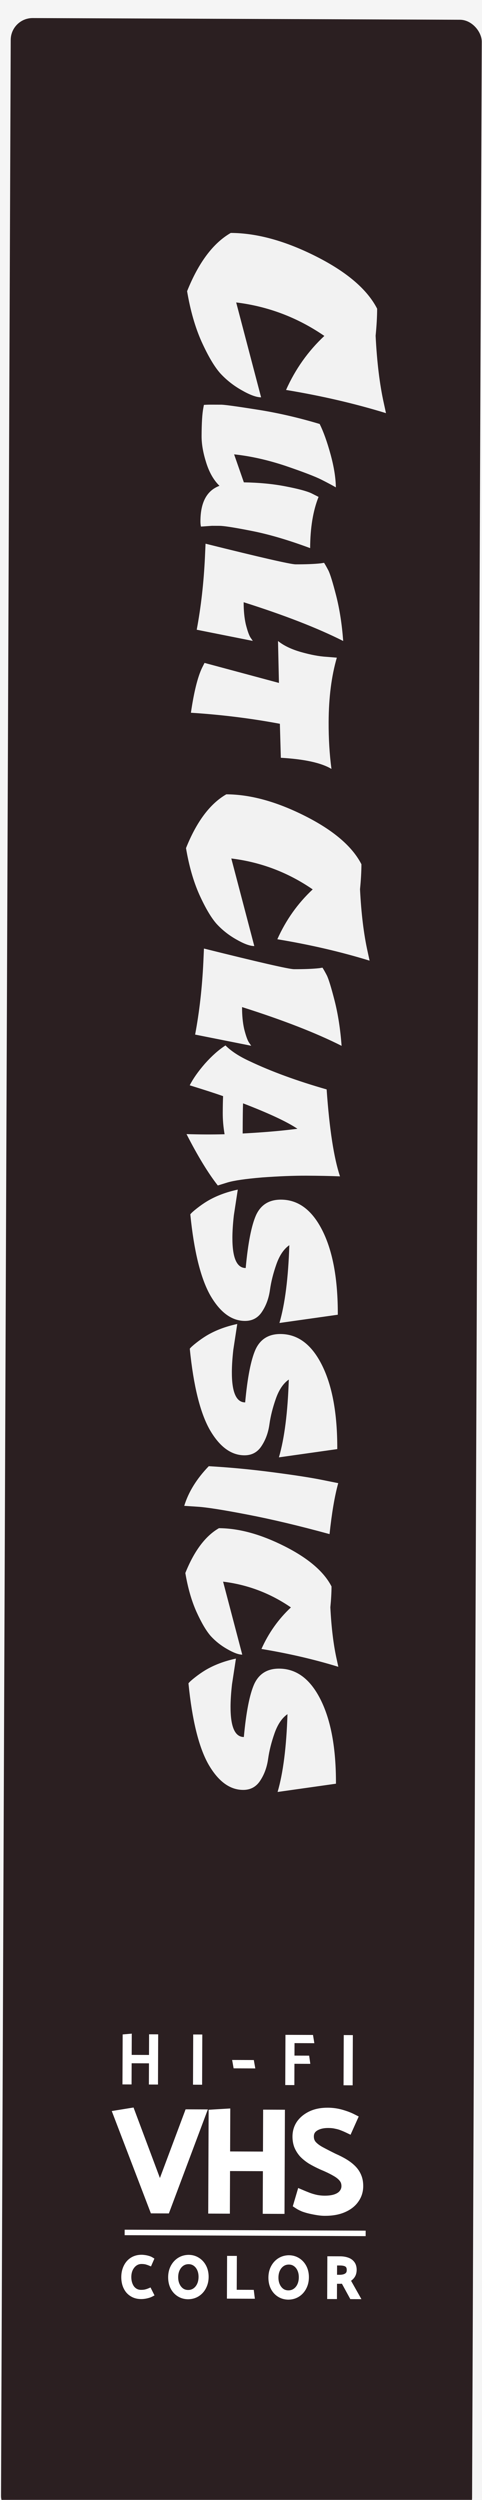 <svg width="88" height="456" viewBox="0 0 88 456" fill="none" xmlns="http://www.w3.org/2000/svg">
<rect width="88" height="456" fill="#F5F5F5"/>
<g filter="url(#filter0_d_0_1)">
<rect x="86.173" y="455.615" width="86" height="456" rx="4" transform="rotate(-179.774 86.173 455.615)" fill="#2B1F21"/>
</g>
<g filter="url(#filter1_d_0_1)">
<path d="M29.159 53.117C31.259 47.882 33.917 44.339 37.131 42.489C41.897 42.508 47.092 43.936 52.714 46.775C58.336 49.614 62.05 52.792 63.856 56.309C63.851 57.782 63.758 59.429 63.577 61.248C63.818 66.059 64.322 70.178 65.088 73.604L65.471 75.361C59.758 73.605 53.675 72.194 47.223 71.129C48.928 67.322 51.259 64.038 54.217 61.276C49.333 57.92 43.968 55.884 38.121 55.168L42.668 72.476C41.801 72.472 40.611 72.034 39.098 71.162C37.628 70.333 36.332 69.309 35.21 68.091C34.131 66.874 32.991 64.941 31.788 62.293C30.628 59.688 29.752 56.63 29.159 53.117ZM31.594 95.053C31.607 91.62 32.766 89.474 35.069 88.617C34.006 87.579 33.195 86.159 32.636 84.357C32.076 82.588 31.799 80.987 31.805 79.553C31.814 77.153 31.921 75.437 32.125 74.405L32.227 73.855C32.661 73.823 33.111 73.809 33.577 73.811C34.077 73.812 34.711 73.815 35.477 73.818C36.244 73.854 38.459 74.163 42.124 74.744C45.788 75.325 49.535 76.19 53.364 77.338C54.058 78.741 54.718 80.577 55.342 82.846C55.966 85.115 56.292 87.133 56.318 88.9C55.686 88.531 54.805 88.061 53.673 87.49C52.542 86.919 50.346 86.077 47.083 84.964C43.821 83.884 40.707 83.189 37.742 82.877L39.522 87.984C42.321 88.028 44.854 88.272 47.119 88.714C49.417 89.156 50.999 89.579 51.864 89.983L53.161 90.638C52.151 93.167 51.639 96.282 51.624 99.982C47.63 98.499 44.068 97.452 40.937 96.84C37.839 96.227 35.89 95.92 35.09 95.917C34.324 95.914 33.857 95.912 33.69 95.911L31.69 96.053C31.624 95.786 31.592 95.453 31.594 95.053ZM32.527 99.174C42.584 101.68 48.063 102.935 48.963 102.939C50.829 102.946 52.363 102.885 53.563 102.757L54.164 102.659C54.363 102.96 54.627 103.428 54.958 104.062C55.289 104.73 55.766 106.282 56.39 108.718C57.014 111.187 57.436 113.922 57.658 116.923C53 114.571 46.943 112.214 39.485 109.851C39.479 111.351 39.608 112.685 39.87 113.853C40.165 115.021 40.445 115.822 40.71 116.256L41.157 116.908L30.916 114.867C31.698 110.704 32.199 106.289 32.418 101.623L32.527 99.174ZM56.496 119.964C55.516 123.327 55.017 127.242 54.999 131.708C54.987 134.742 55.159 137.592 55.516 140.26C53.687 139.153 50.606 138.474 46.273 138.224L46.098 132.023C40.835 131.036 35.421 130.364 29.856 130.009C30.404 126.245 31.081 123.514 31.888 121.817L32.342 120.919L45.927 124.572L45.758 116.922C46.788 117.759 48.185 118.431 49.95 118.938C51.748 119.445 53.297 119.735 54.596 119.807L56.496 119.964ZM28.959 154.7C30.898 149.867 33.35 146.597 36.317 144.889C40.717 144.906 45.512 146.225 50.702 148.845C55.891 151.466 59.32 154.399 60.987 157.646C60.982 159.006 60.896 160.526 60.729 162.205C60.952 166.646 61.417 170.448 62.124 173.61L62.478 175.232C57.204 173.611 51.589 172.309 45.633 171.325C47.207 167.812 49.359 164.78 52.089 162.231C47.581 159.133 42.629 157.253 37.231 156.592L41.428 172.569C40.628 172.566 39.53 172.161 38.133 171.356C36.776 170.591 35.58 169.646 34.544 168.522C33.548 167.398 32.495 165.614 31.385 163.169C30.315 160.765 29.506 157.942 28.959 154.7ZM32.236 173.021C42.293 175.527 47.772 176.782 48.672 176.786C50.538 176.793 52.072 176.732 53.272 176.604L53.873 176.506C54.072 176.807 54.336 177.275 54.667 177.909C54.998 178.577 55.475 180.129 56.099 182.565C56.722 185.034 57.145 187.769 57.367 190.77C52.709 188.418 46.652 186.061 39.194 183.698C39.188 185.198 39.316 186.532 39.578 187.7C39.874 188.868 40.154 189.669 40.419 190.103L40.867 190.755L30.624 188.715C31.407 184.551 31.908 180.136 32.127 175.47L32.236 173.021ZM57.073 214.577C55.273 214.503 53.223 214.462 50.923 214.453C48.623 214.444 45.939 214.55 42.872 214.771C39.837 215.026 37.72 215.334 36.518 215.696L34.766 216.239C33.008 213.999 31.104 210.875 29.053 206.867C30.253 206.905 31.436 206.926 32.603 206.931C33.769 206.935 34.903 206.923 36.003 206.894C35.775 205.56 35.663 204.259 35.668 202.993C35.673 201.759 35.694 200.743 35.73 199.943C34.399 199.471 32.368 198.813 29.638 197.969C30.243 196.771 31.165 195.458 32.404 194.03C33.676 192.601 34.93 191.49 36.167 190.695C37.196 191.732 38.659 192.688 40.555 193.562C44.515 195.444 49.208 197.163 54.635 198.717C55.14 205.92 55.953 211.206 57.073 214.577ZM49.307 205.897C47.412 204.622 44.101 203.076 39.375 201.257C39.339 201.957 39.315 203.79 39.303 206.757C42.771 206.571 45.705 206.332 48.106 206.042L49.307 205.897ZM39.719 240.946C37.285 240.937 35.175 239.378 33.387 236.271C31.633 233.164 30.419 228.243 29.745 221.507C29.913 221.274 30.314 220.909 30.95 220.411C31.585 219.914 32.203 219.483 32.805 219.119C34.408 218.158 36.278 217.449 38.413 216.991L37.694 221.688C37.522 223.221 37.433 224.57 37.429 225.737C37.414 229.437 38.223 231.29 39.857 231.297C40.275 226.765 40.904 223.551 41.745 221.654C42.619 219.757 44.139 218.813 46.306 218.822C49.472 218.834 51.998 220.728 53.884 224.502C55.769 228.276 56.699 233.38 56.673 239.813L46.017 241.321C47.031 237.858 47.633 233.127 47.823 227.128C46.82 227.824 46.032 228.988 45.459 230.619C44.886 232.25 44.497 233.798 44.291 235.264C44.085 236.763 43.613 238.078 42.876 239.209C42.138 240.372 41.085 240.951 39.719 240.946ZM39.622 265.458C37.189 265.448 35.078 263.89 33.29 260.783C31.536 257.676 30.322 252.754 29.649 246.018C29.816 245.786 30.218 245.42 30.853 244.923C31.488 244.425 32.107 243.995 32.708 243.63C34.312 242.67 36.181 241.961 38.316 241.502L37.598 246.2C37.425 247.732 37.337 249.082 37.332 250.248C37.317 253.948 38.127 255.802 39.76 255.808C40.178 251.276 40.807 248.062 41.648 246.165C42.522 244.269 44.043 243.325 46.209 243.333C49.376 243.346 51.902 245.239 53.787 249.013C55.672 252.787 56.602 257.891 56.577 264.324L45.921 265.832C46.934 262.37 47.536 257.639 47.727 251.639C46.724 252.336 45.936 253.499 45.363 255.13C44.79 256.761 44.4 258.31 44.194 259.776C43.989 261.275 43.517 262.59 42.779 263.72C42.041 264.884 40.989 265.463 39.622 265.458ZM56.752 270.537C56.11 272.834 55.581 275.932 55.166 279.831C49.605 278.309 44.609 277.122 40.179 276.272C35.783 275.421 32.751 274.942 31.085 274.836L28.636 274.676C29.412 272.146 30.905 269.735 33.114 267.444C36.913 267.659 40.779 268.024 44.71 268.539C48.675 269.055 51.673 269.517 53.705 269.925L56.752 270.537ZM28.837 286.927C30.453 282.9 32.497 280.175 34.97 278.751C38.636 278.766 42.632 279.865 46.957 282.048C51.282 284.232 54.139 286.677 55.528 289.382C55.523 290.516 55.452 291.782 55.313 293.181C55.498 296.882 55.886 300.05 56.475 302.686L56.77 304.037C52.375 302.687 47.696 301.601 42.733 300.782C44.044 297.854 45.838 295.327 48.113 293.203C44.356 290.622 40.229 289.055 35.731 288.504L39.229 301.818C38.562 301.815 37.647 301.479 36.483 300.807C35.352 300.169 34.355 299.382 33.492 298.445C32.662 297.509 31.785 296.022 30.86 293.985C29.967 291.982 29.293 289.629 28.837 286.927ZM39.382 326.492C36.948 326.483 34.838 324.924 33.05 321.817C31.295 318.71 30.081 313.789 29.408 307.053C29.576 306.82 29.977 306.455 30.612 305.958C31.248 305.46 31.866 305.029 32.468 304.665C34.071 303.705 35.941 302.995 38.076 302.537L37.357 307.234C37.185 308.767 37.096 310.117 37.091 311.283C37.077 314.983 37.886 316.836 39.52 316.843C39.937 312.311 40.567 309.097 41.407 307.2C42.282 305.304 43.802 304.36 45.969 304.368C49.135 304.381 51.661 306.274 53.546 310.048C55.431 313.822 56.361 318.926 56.336 325.359L45.68 326.867C46.694 323.404 47.296 318.673 47.486 312.674C46.483 313.37 45.695 314.534 45.122 316.165C44.549 317.796 44.16 319.344 43.954 320.81C43.748 322.309 43.276 323.624 42.538 324.755C41.8 325.919 40.748 326.498 39.382 326.492Z" fill="#F2F2F2"/>
</g>
<path d="M23.729 385.541L21.778 385.858L28.237 402.734L30.137 402.742L36.504 385.767L34.579 385.759L29.197 400.138L23.729 385.541ZM50.946 402.824L51.013 385.824L49.038 385.816L49.008 393.466L41.008 393.434L41.038 385.659L39.088 385.777L39.021 402.777L40.971 402.784L41.002 395.009L49.002 395.041L48.971 402.816L50.946 402.824ZM54.626 402.013C54.859 402.164 55.158 402.315 55.525 402.467C55.891 402.601 56.298 402.72 56.748 402.821C57.198 402.923 57.639 403.008 58.072 403.077C58.522 403.145 58.922 403.18 59.272 403.181C60.555 403.186 61.639 402.999 62.524 402.619C63.425 402.239 64.111 401.717 64.58 401.052C65.066 400.388 65.311 399.622 65.314 398.755C65.317 398.138 65.219 397.596 65.021 397.129C64.823 396.645 64.533 396.21 64.151 395.826C63.769 395.441 63.304 395.081 62.755 394.745C62.206 394.41 61.566 394.082 60.834 393.762C59.852 393.275 59.021 392.847 58.339 392.478C57.657 392.092 57.142 391.681 56.794 391.247C56.462 390.812 56.297 390.295 56.3 389.695C56.303 388.895 56.639 388.271 57.307 387.824C57.992 387.376 58.868 387.155 59.935 387.159C60.502 387.161 60.993 387.213 61.409 387.315C61.842 387.4 62.225 387.51 62.558 387.644C62.907 387.779 63.224 387.913 63.506 388.048L64.187 386.526C63.655 386.257 63.006 386.013 62.24 385.793C61.474 385.573 60.675 385.462 59.842 385.458C58.725 385.454 57.758 385.642 56.939 386.022C56.138 386.402 55.511 386.908 55.058 387.54C54.623 388.171 54.403 388.895 54.4 389.712C54.398 390.295 54.487 390.829 54.668 391.313C54.867 391.797 55.148 392.248 55.513 392.666C55.895 393.068 56.36 393.445 56.909 393.797C57.474 394.133 58.123 394.468 58.855 394.805C59.837 395.209 60.66 395.603 61.325 395.989C61.99 396.359 62.489 396.761 62.82 397.195C63.169 397.63 63.342 398.156 63.339 398.772C63.337 399.289 63.177 399.763 62.858 400.195C62.557 400.611 62.106 400.934 61.505 401.165C60.904 401.396 60.153 401.51 59.253 401.506C58.737 401.504 58.212 401.452 57.679 401.35C57.146 401.231 56.655 401.088 56.206 400.919C55.773 400.751 55.398 400.599 55.082 400.465L54.626 402.013Z" fill="white"/>
<path d="M23.729 385.541L24.666 385.19L24.378 384.423L23.569 384.554L23.729 385.541ZM21.778 385.858L21.618 384.871L20.405 385.069L20.844 386.216L21.778 385.858ZM28.237 402.734L27.303 403.091L27.548 403.731L28.233 403.734L28.237 402.734ZM30.137 402.742L30.133 403.742L30.829 403.744L31.073 403.093L30.137 402.742ZM36.504 385.767L37.44 386.118L37.945 384.772L36.508 384.767L36.504 385.767ZM34.579 385.759L34.583 384.759L33.886 384.756L33.642 385.408L34.579 385.759ZM29.197 400.138L28.261 400.489L29.197 402.99L30.134 400.488L29.197 400.138ZM23.569 384.554L21.618 384.871L21.939 386.846L23.89 386.528L23.569 384.554ZM20.844 386.216L27.303 403.091L29.171 402.377L22.712 385.501L20.844 386.216ZM28.233 403.734L30.133 403.742L30.141 401.742L28.241 401.734L28.233 403.734ZM31.073 403.093L37.44 386.118L35.567 385.415L29.2 402.39L31.073 403.093ZM36.508 384.767L34.583 384.759L34.575 386.759L36.5 386.767L36.508 384.767ZM33.642 385.408L28.26 399.787L30.134 400.488L35.515 386.109L33.642 385.408ZM30.133 399.787L24.666 385.19L22.793 385.892L28.261 400.489L30.133 399.787ZM50.946 402.824L50.942 403.824L51.942 403.827L51.946 402.828L50.946 402.824ZM51.013 385.824L52.013 385.828L52.017 384.828L51.017 384.824L51.013 385.824ZM49.038 385.816L49.042 384.816L48.042 384.812L48.038 385.812L49.038 385.816ZM49.008 393.466L49.004 394.466L50.004 394.47L50.008 393.47L49.008 393.466ZM41.008 393.434L40.008 393.43L40.004 394.43L41.004 394.434L41.008 393.434ZM41.038 385.659L42.038 385.663L42.043 384.597L40.978 384.661L41.038 385.659ZM39.088 385.777L39.028 384.778L38.092 384.835L38.088 385.773L39.088 385.777ZM39.021 402.777L38.021 402.773L38.017 403.773L39.017 403.777L39.021 402.777ZM40.971 402.784L40.967 403.784L41.967 403.788L41.971 402.788L40.971 402.784ZM41.002 395.009L41.006 394.009L40.006 394.005L40.002 395.005L41.002 395.009ZM49.002 395.041L50.002 395.045L50.005 394.045L49.005 394.041L49.002 395.041ZM48.971 402.816L47.971 402.812L47.967 403.812L48.967 403.816L48.971 402.816ZM51.946 402.828L52.013 385.828L50.013 385.82L49.946 402.82L51.946 402.828ZM51.017 384.824L49.042 384.816L49.034 386.816L51.009 386.824L51.017 384.824ZM48.038 385.812L48.008 393.462L50.008 393.47L50.038 385.82L48.038 385.812ZM49.012 392.466L41.012 392.434L41.004 394.434L49.004 394.466L49.012 392.466ZM42.008 393.438L42.038 385.663L40.038 385.655L40.008 393.43L42.008 393.438ZM40.978 384.661L39.028 384.778L39.148 386.775L41.099 386.658L40.978 384.661ZM38.088 385.773L38.021 402.773L40.021 402.781L40.088 385.781L38.088 385.773ZM39.017 403.777L40.967 403.784L40.975 401.784L39.025 401.777L39.017 403.777ZM41.971 402.788L42.002 395.013L40.002 395.005L39.971 402.78L41.971 402.788ZM40.998 396.009L48.998 396.041L49.005 394.041L41.006 394.009L40.998 396.009ZM48.002 395.037L47.971 402.812L49.971 402.82L50.002 395.045L48.002 395.037ZM48.967 403.816L50.942 403.824L50.95 401.824L48.975 401.816L48.967 403.816ZM54.626 402.013L53.667 401.73L53.456 402.446L54.082 402.852L54.626 402.013ZM55.525 402.467L55.142 403.391L55.16 403.398L55.179 403.405L55.525 402.467ZM56.748 402.821L56.969 401.846L56.969 401.846L56.748 402.821ZM58.072 403.077L57.916 404.064L57.922 404.065L58.072 403.077ZM62.524 402.619L62.136 401.698L62.13 401.7L62.524 402.619ZM64.58 401.052L63.773 400.462L63.768 400.469L63.763 400.476L64.58 401.052ZM65.021 397.129L64.095 397.508L64.1 397.519L65.021 397.129ZM62.755 394.745L63.277 393.892L62.755 394.745ZM60.834 393.762L60.389 394.658L60.411 394.669L60.434 394.679L60.834 393.762ZM58.339 392.478L57.846 393.348L57.854 393.352L57.863 393.357L58.339 392.478ZM56.794 391.247L55.999 391.853L56.006 391.863L56.013 391.872L56.794 391.247ZM57.307 387.824L56.761 386.986L56.751 386.992L57.307 387.824ZM61.409 387.315L61.172 388.286L61.194 388.292L61.217 388.296L61.409 387.315ZM62.558 387.644L62.183 388.571L62.191 388.574L62.198 388.577L62.558 387.644ZM63.506 388.048L63.077 388.951L64.001 389.39L64.419 388.456L63.506 388.048ZM64.187 386.526L65.1 386.934L65.49 386.063L64.638 385.633L64.187 386.526ZM56.939 386.022L56.518 385.115L56.511 385.119L56.939 386.022ZM55.058 387.54L54.245 386.957L54.24 386.964L54.235 386.972L55.058 387.54ZM54.668 391.313L53.732 391.664L53.737 391.678L53.743 391.692L54.668 391.313ZM55.513 392.666L54.76 393.324L54.774 393.34L54.788 393.356L55.513 392.666ZM56.909 393.797L56.368 394.639L56.383 394.648L56.398 394.657L56.909 393.797ZM58.855 394.805L58.437 395.713L58.456 395.722L58.474 395.729L58.855 394.805ZM61.325 395.989L60.823 396.854L60.831 396.859L60.84 396.864L61.325 395.989ZM62.82 397.195L62.025 397.802L62.032 397.811L62.04 397.821L62.82 397.195ZM62.858 400.195L62.053 399.602L62.049 399.608L62.858 400.195ZM61.505 401.165L61.863 402.099L61.863 402.099L61.505 401.165ZM57.679 401.35L57.461 402.326L57.476 402.329L57.491 402.332L57.679 401.35ZM56.206 400.919L55.843 401.851L55.855 401.856L56.206 400.919ZM55.082 400.465L55.474 399.545L54.441 399.105L54.123 400.182L55.082 400.465ZM54.082 402.852C54.383 403.047 54.742 403.225 55.142 403.391L55.907 401.543C55.575 401.405 55.335 401.281 55.17 401.174L54.082 402.852ZM55.179 403.405C55.592 403.557 56.043 403.687 56.527 403.797L56.969 401.846C56.554 401.752 56.189 401.646 55.87 401.528L55.179 403.405ZM56.527 403.797C56.997 403.903 57.46 403.992 57.916 404.064L58.228 402.089C57.818 402.024 57.398 401.943 56.969 401.846L56.527 403.797ZM57.922 404.065C58.406 404.139 58.857 404.18 59.268 404.181L59.276 402.181C58.987 402.18 58.637 402.151 58.223 402.088L57.922 404.065ZM59.268 404.181C60.645 404.187 61.873 403.987 62.918 403.538L62.13 401.7C61.405 402.011 60.465 402.186 59.276 402.181L59.268 404.181ZM62.912 403.541C63.951 403.103 64.8 402.475 65.397 401.629L63.763 400.476C63.422 400.959 62.9 401.376 62.136 401.698L62.912 403.541ZM65.387 401.642C66.005 400.798 66.31 399.825 66.314 398.759L64.314 398.751C64.312 399.419 64.128 399.977 63.773 400.462L65.387 401.642ZM66.314 398.759C66.317 398.035 66.202 397.355 65.941 396.739L64.1 397.519C64.235 397.838 64.316 398.242 64.314 398.751L66.314 398.759ZM65.946 396.75C65.696 396.14 65.332 395.596 64.861 395.121L63.441 396.53C63.733 396.825 63.949 397.15 64.095 397.508L65.946 396.75ZM64.861 395.121C64.413 394.67 63.882 394.262 63.277 393.892L62.233 395.598C62.726 395.899 63.125 396.211 63.441 396.53L64.861 395.121ZM63.277 393.892C62.681 393.528 61.998 393.18 61.234 392.846L60.434 394.679C61.133 394.984 61.732 395.291 62.233 395.598L63.277 393.892ZM61.279 392.867C60.304 392.383 59.483 391.96 58.815 391.598L57.863 393.357C58.558 393.734 59.401 394.168 60.389 394.658L61.279 392.867ZM58.832 391.607C58.219 391.26 57.818 390.925 57.574 390.621L56.013 391.872C56.466 392.437 57.095 392.923 57.846 393.348L58.832 391.607ZM57.589 390.64C57.404 390.398 57.298 390.101 57.3 389.698L55.3 389.691C55.297 390.488 55.52 391.226 55.999 391.853L57.589 390.64ZM57.3 389.698C57.302 389.233 57.469 388.918 57.863 388.655L56.751 386.992C55.808 387.623 55.304 388.556 55.3 389.691L57.3 389.698ZM57.854 388.661C58.332 388.348 59.001 388.155 59.931 388.159L59.939 386.159C58.735 386.154 57.652 386.404 56.761 386.986L57.854 388.661ZM59.931 388.159C60.443 388.161 60.852 388.208 61.172 388.286L61.647 386.343C61.134 386.218 60.56 386.161 59.939 386.159L59.931 388.159ZM61.217 388.296C61.601 388.371 61.921 388.465 62.183 388.571L62.933 386.717C62.53 386.554 62.084 386.428 61.602 386.333L61.217 388.296ZM62.198 388.577C62.529 388.705 62.821 388.829 63.077 388.951L63.936 387.145C63.626 386.998 63.286 386.853 62.918 386.711L62.198 388.577ZM64.419 388.456L65.1 386.934L63.275 386.117L62.594 387.64L64.419 388.456ZM64.638 385.633C64.035 385.328 63.323 385.063 62.516 384.832L61.965 386.754C62.689 386.962 63.276 387.185 63.737 387.418L64.638 385.633ZM62.516 384.832C61.658 384.586 60.767 384.462 59.846 384.458L59.838 386.458C60.583 386.461 61.291 386.561 61.965 386.754L62.516 384.832ZM59.846 384.458C58.616 384.454 57.497 384.66 56.518 385.115L57.361 386.929C58.018 386.624 58.834 386.455 59.838 386.458L59.846 384.458ZM56.511 385.119C55.578 385.561 54.81 386.169 54.245 386.957L55.871 388.122C56.212 387.647 56.698 387.243 57.368 386.926L56.511 385.119ZM54.235 386.972C53.678 387.78 53.404 388.704 53.4 389.708L55.4 389.716C55.402 389.087 55.568 388.562 55.881 388.108L54.235 386.972ZM53.4 389.708C53.397 390.397 53.503 391.053 53.732 391.664L55.605 390.962C55.471 390.605 55.398 390.194 55.4 389.716L53.4 389.708ZM53.743 391.692C53.985 392.284 54.327 392.828 54.76 393.324L56.266 392.009C55.969 391.668 55.748 391.311 55.594 390.934L53.743 391.692ZM54.788 393.356C55.234 393.824 55.764 394.25 56.368 394.639L57.449 392.955C56.956 392.639 56.556 392.312 56.238 391.977L54.788 393.356ZM56.398 394.657C56.999 395.014 57.68 395.366 58.437 395.713L59.272 393.896C58.565 393.571 57.949 393.251 57.419 392.937L56.398 394.657ZM58.474 395.729C59.429 396.122 60.209 396.498 60.823 396.854L61.827 395.124C61.111 394.709 60.244 394.295 59.235 393.88L58.474 395.729ZM60.84 396.864C61.428 397.191 61.803 397.511 62.025 397.802L63.615 396.589C63.174 396.01 62.552 395.527 61.81 395.115L60.84 396.864ZM62.04 397.821C62.23 398.058 62.341 398.354 62.339 398.768L64.339 398.776C64.342 397.957 64.108 397.203 63.601 396.57L62.04 397.821ZM62.339 398.768C62.338 399.064 62.251 399.334 62.053 399.602L63.664 400.789C64.103 400.193 64.336 399.514 64.339 398.776L62.339 398.768ZM62.049 399.608C61.887 399.832 61.612 400.053 61.146 400.232L61.863 402.099C62.599 401.816 63.227 401.39 63.668 400.783L62.049 399.608ZM61.146 400.232C60.697 400.404 60.079 400.51 59.257 400.506L59.249 402.506C60.228 402.51 61.111 402.388 61.863 402.099L61.146 400.232ZM59.257 400.506C58.805 400.505 58.342 400.459 57.867 400.368L57.491 402.332C58.081 402.445 58.668 402.504 59.249 402.506L59.257 400.506ZM57.897 400.374C57.403 400.264 56.957 400.133 56.557 399.983L55.855 401.856C56.353 402.042 56.889 402.199 57.461 402.326L57.897 400.374ZM56.568 399.987C56.142 399.822 55.778 399.674 55.474 399.545L54.691 401.385C55.019 401.525 55.404 401.68 55.843 401.851L56.568 399.987ZM54.123 400.182L53.667 401.73L55.586 402.296L56.042 400.747L54.123 400.182Z" fill="white"/>
<path d="M27.556 412.181C27.403 412.088 27.22 412.013 27.007 411.959C26.801 411.898 26.591 411.854 26.378 411.827C26.171 411.799 25.998 411.785 25.858 411.785C25.364 411.783 24.917 411.871 24.517 412.049C24.123 412.228 23.785 412.48 23.504 412.805C23.229 413.131 23.018 413.51 22.869 413.943C22.721 414.376 22.646 414.845 22.644 415.352C22.642 415.825 22.703 416.272 22.828 416.693C22.96 417.113 23.155 417.487 23.414 417.815C23.679 418.136 24.008 418.391 24.401 418.579C24.794 418.767 25.25 418.862 25.77 418.864C25.963 418.865 26.17 418.849 26.39 418.817C26.61 418.784 26.82 418.739 27.021 418.679C27.227 418.62 27.401 418.554 27.541 418.481L27.244 417.89C27.057 417.97 26.846 418.039 26.613 418.098C26.379 418.157 26.089 418.186 25.742 418.184C25.383 418.183 25.059 418.108 24.773 417.961C24.494 417.813 24.255 417.608 24.056 417.348C23.863 417.08 23.718 416.776 23.619 416.436C23.521 416.096 23.472 415.732 23.474 415.345C23.476 414.779 23.581 414.279 23.79 413.847C24.005 413.414 24.289 413.075 24.644 412.83C25.005 412.585 25.408 412.463 25.855 412.465C26.082 412.466 26.275 412.48 26.435 412.507C26.595 412.528 26.741 412.562 26.875 412.609C27.014 412.649 27.157 412.7 27.304 412.76L27.556 412.181ZM34.356 418.898C33.743 418.896 33.197 418.744 32.718 418.442C32.239 418.14 31.864 417.725 31.593 417.197C31.329 416.663 31.198 416.056 31.2 415.376C31.203 414.696 31.342 414.09 31.617 413.557C31.9 413.019 32.281 412.593 32.763 412.282C33.25 411.971 33.804 411.809 34.424 411.799C35.038 411.801 35.584 411.956 36.063 412.265C36.541 412.567 36.916 412.982 37.188 413.509C37.459 414.037 37.593 414.641 37.591 415.321C37.588 416.001 37.446 416.61 37.163 417.149C36.888 417.688 36.506 418.113 36.018 418.425C35.537 418.73 34.983 418.887 34.356 418.898ZM34.339 418.208C34.806 418.21 35.22 418.088 35.581 417.843C35.942 417.598 36.226 417.259 36.435 416.826C36.643 416.387 36.748 415.888 36.751 415.328C36.753 414.781 36.655 414.294 36.456 413.867C36.258 413.439 35.983 413.105 35.63 412.863C35.285 412.622 34.888 412.5 34.442 412.499C33.975 412.497 33.561 412.618 33.2 412.864C32.839 413.109 32.555 413.448 32.346 413.88C32.138 414.313 32.032 414.809 32.03 415.369C32.028 415.916 32.126 416.403 32.325 416.83C32.523 417.258 32.795 417.595 33.141 417.843C33.486 418.085 33.886 418.206 34.339 418.208ZM45.885 418.184L42.715 418.171L42.74 411.991L41.96 411.988L41.933 418.788L45.963 418.804L45.885 418.184ZM52.661 418.97C52.048 418.968 51.502 418.816 51.023 418.514C50.544 418.212 50.169 417.797 49.898 417.27C49.633 416.735 49.502 416.128 49.505 415.448C49.508 414.768 49.647 414.162 49.922 413.63C50.204 413.091 50.586 412.666 51.067 412.354C51.555 412.043 52.109 411.882 52.729 411.871C53.342 411.873 53.888 412.029 54.367 412.337C54.846 412.639 55.221 413.054 55.492 413.582C55.764 414.109 55.898 414.713 55.895 415.393C55.892 416.073 55.75 416.683 55.468 417.221C55.192 417.76 54.811 418.186 54.323 418.497C53.842 418.802 53.288 418.96 52.661 418.97ZM52.644 418.28C53.11 418.282 53.524 418.161 53.885 417.915C54.246 417.67 54.531 417.331 54.739 416.899C54.948 416.459 55.053 415.96 55.055 415.4C55.057 414.853 54.959 414.366 54.761 413.939C54.562 413.511 54.287 413.177 53.935 412.935C53.589 412.694 53.193 412.572 52.746 412.571C52.279 412.569 51.866 412.691 51.505 412.936C51.144 413.181 50.859 413.52 50.651 413.952C50.442 414.385 50.337 414.881 50.335 415.441C50.333 415.988 50.431 416.475 50.629 416.902C50.827 417.33 51.099 417.668 51.445 417.916C51.791 418.157 52.19 418.279 52.644 418.28ZM62.112 412.738C62.445 412.739 62.738 412.78 62.991 412.861C63.244 412.935 63.444 413.07 63.59 413.263C63.736 413.457 63.808 413.731 63.806 414.084C63.805 414.424 63.721 414.694 63.553 414.893C63.386 415.086 63.169 415.225 62.902 415.311C62.635 415.396 62.341 415.439 62.021 415.437L61.031 415.433L61.042 412.733L62.112 412.738ZM60.264 412.06L60.238 418.86L61.018 418.863L61.029 416.073L61.989 416.077C62.102 416.078 62.225 416.075 62.359 416.069C62.499 416.063 62.615 416.053 62.709 416.04L64.257 418.876L65.127 418.88L63.41 415.833C63.757 415.687 64.041 415.472 64.262 415.186C64.49 414.894 64.608 414.517 64.617 414.058C64.618 413.578 64.51 413.194 64.291 412.906C64.072 412.612 63.773 412.401 63.394 412.273C63.014 412.138 62.588 412.07 62.114 412.068L60.264 412.06Z" fill="white"/>
<path d="M27.556 412.181L28.015 412.381L28.188 411.983L27.818 411.755L27.556 412.181ZM27.007 411.959L26.866 412.439L26.875 412.442L26.884 412.444L27.007 411.959ZM26.378 411.827L26.312 412.322L26.314 412.323L26.378 411.827ZM24.517 412.049L24.313 411.593L24.31 411.594L24.517 412.049ZM23.504 412.805L23.125 412.479L23.122 412.483L23.504 412.805ZM22.869 413.943L23.342 414.105L23.342 414.105L22.869 413.943ZM22.828 416.693L22.349 416.835L22.351 416.842L22.828 416.693ZM23.414 417.815L23.021 418.125L23.029 418.134L23.414 417.815ZM24.401 418.579L24.185 419.03L24.401 418.579ZM26.39 418.817L26.463 419.312L26.463 419.312L26.39 418.817ZM27.021 418.679L26.883 418.199L26.879 418.2L27.021 418.679ZM27.541 418.481L27.772 418.925L28.21 418.698L27.988 418.257L27.541 418.481ZM27.244 417.89L27.69 417.665L27.48 417.247L27.049 417.43L27.244 417.89ZM26.613 418.098L26.735 418.583L26.735 418.583L26.613 418.098ZM24.773 417.961L24.54 418.403L24.544 418.405L24.773 417.961ZM24.056 417.348L23.65 417.64L23.654 417.645L23.658 417.651L24.056 417.348ZM23.619 416.436L24.1 416.297L24.1 416.297L23.619 416.436ZM23.79 413.847L23.342 413.624L23.339 413.63L23.79 413.847ZM24.644 412.83L24.363 412.416L24.359 412.419L24.644 412.83ZM26.435 412.507L26.351 413L26.361 413.002L26.371 413.003L26.435 412.507ZM26.875 412.609L26.707 413.08L26.721 413.085L26.735 413.089L26.875 412.609ZM27.304 412.76L27.113 413.222L27.566 413.41L27.762 412.96L27.304 412.76ZM27.818 411.755C27.614 411.63 27.382 411.539 27.13 411.475L26.884 412.444C27.059 412.488 27.193 412.545 27.295 412.608L27.818 411.755ZM27.148 411.48C26.917 411.411 26.681 411.362 26.442 411.331L26.314 412.323C26.501 412.347 26.685 412.386 26.866 412.439L27.148 411.48ZM26.444 411.331C26.225 411.302 26.029 411.285 25.86 411.285L25.856 412.285C25.967 412.285 26.117 412.297 26.312 412.322L26.444 411.331ZM25.86 411.285C25.305 411.283 24.786 411.382 24.313 411.593L24.72 412.506C25.049 412.36 25.424 412.283 25.856 412.285L25.86 411.285ZM24.31 411.594C23.851 411.802 23.454 412.098 23.125 412.479L23.882 413.132C24.116 412.862 24.395 412.654 24.723 412.505L24.31 411.594ZM23.122 412.483C22.804 412.859 22.563 413.294 22.396 413.781L23.342 414.105C23.472 413.727 23.654 413.403 23.886 413.128L23.122 412.483ZM22.396 413.781C22.228 414.27 22.146 414.795 22.144 415.35L23.144 415.354C23.145 414.896 23.213 414.481 23.342 414.105L22.396 413.781ZM22.144 415.35C22.142 415.869 22.209 416.364 22.349 416.835L23.308 416.55C23.198 416.18 23.142 415.782 23.144 415.354L22.144 415.35ZM22.351 416.842C22.5 417.318 22.723 417.747 23.021 418.125L23.806 417.505C23.588 417.228 23.42 416.909 23.306 416.543L22.351 416.842ZM23.029 418.134C23.342 418.513 23.73 418.812 24.185 419.03L24.617 418.128C24.287 417.97 24.017 417.759 23.799 417.497L23.029 418.134ZM24.185 419.03C24.656 419.256 25.188 419.362 25.768 419.364L25.772 418.364C25.312 418.363 24.931 418.279 24.617 418.128L24.185 419.03ZM25.768 419.364C25.99 419.365 26.222 419.347 26.463 419.312L26.317 418.322C26.118 418.352 25.937 418.365 25.772 418.364L25.768 419.364ZM26.463 419.312C26.705 419.276 26.938 419.225 27.162 419.159L26.879 418.2C26.703 418.252 26.515 418.293 26.317 418.322L26.463 419.312ZM27.158 419.16C27.386 419.095 27.593 419.018 27.772 418.925L27.311 418.038C27.209 418.091 27.069 418.146 26.883 418.199L27.158 419.16ZM27.988 418.257L27.69 417.665L26.797 418.115L27.095 418.706L27.988 418.257ZM27.049 417.43C26.889 417.498 26.703 417.559 26.49 417.613L26.735 418.583C26.989 418.518 27.224 418.441 27.439 418.351L27.049 417.43ZM26.49 417.613C26.311 417.658 26.066 417.686 25.744 417.684L25.741 418.684C26.113 418.686 26.448 418.655 26.735 418.583L26.49 417.613ZM25.744 417.684C25.454 417.683 25.211 417.624 25.003 417.516L24.544 418.405C24.908 418.593 25.311 418.683 25.741 418.684L25.744 417.684ZM25.007 417.519C24.794 417.406 24.61 417.25 24.453 417.044L23.658 417.651C23.899 417.967 24.194 418.22 24.54 418.403L25.007 417.519ZM24.462 417.056C24.305 416.838 24.184 416.587 24.1 416.297L23.139 416.575C23.253 416.966 23.422 417.322 23.65 417.64L24.462 417.056ZM24.1 416.297C24.015 416.006 23.972 415.691 23.974 415.347L22.974 415.343C22.972 415.774 23.026 416.185 23.139 416.575L24.1 416.297ZM23.974 415.347C23.976 414.842 24.069 414.418 24.24 414.064L23.339 413.63C23.093 414.14 22.976 414.716 22.974 415.343L23.974 415.347ZM24.237 414.069C24.419 413.703 24.651 413.433 24.928 413.241L24.359 412.419C23.927 412.718 23.59 413.125 23.342 413.624L24.237 414.069ZM24.925 413.244C25.2 413.056 25.505 412.963 25.853 412.965L25.857 411.965C25.312 411.963 24.809 412.113 24.363 412.416L24.925 413.244ZM25.853 412.965C26.062 412.966 26.226 412.979 26.351 413L26.519 412.014C26.324 411.981 26.101 411.966 25.857 411.965L25.853 412.965ZM26.371 413.003C26.501 413.02 26.612 413.046 26.707 413.08L27.042 412.137C26.871 412.077 26.689 412.036 26.499 412.011L26.371 413.003ZM26.735 413.089C26.856 413.124 26.982 413.168 27.113 413.222L27.495 412.298C27.333 412.231 27.173 412.175 27.014 412.129L26.735 413.089ZM27.762 412.96L28.015 412.381L27.098 411.982L26.846 412.561L27.762 412.96ZM34.356 418.898L34.355 419.398L34.365 419.398L34.356 418.898ZM32.718 418.442L32.985 418.019L32.985 418.019L32.718 418.442ZM31.593 417.197L31.145 417.419L31.148 417.426L31.593 417.197ZM31.617 413.557L31.174 413.326L31.173 413.328L31.617 413.557ZM32.763 412.282L32.493 411.86L32.491 411.862L32.763 412.282ZM34.424 411.799L34.426 411.298L34.416 411.299L34.424 411.799ZM36.063 412.265L35.792 412.685L35.796 412.688L36.063 412.265ZM37.163 417.149L36.72 416.917L36.718 416.922L37.163 417.149ZM36.018 418.425L36.286 418.847L36.287 418.846L36.018 418.425ZM35.581 417.843L35.3 417.43L35.3 417.43L35.581 417.843ZM36.435 416.826L36.885 417.043L36.886 417.041L36.435 416.826ZM36.456 413.867L36.003 414.077L36.003 414.077L36.456 413.867ZM35.63 412.863L35.344 413.273L35.348 413.276L35.63 412.863ZM33.2 412.864L33.481 413.277L33.481 413.277L33.2 412.864ZM32.346 413.88L32.797 414.097L32.797 414.097L32.346 413.88ZM32.325 416.83L31.871 417.041L31.871 417.041L32.325 416.83ZM33.141 417.843L32.849 418.25L32.854 418.253L33.141 417.843ZM34.358 418.398C33.831 418.396 33.378 418.267 32.985 418.019L32.452 418.865C33.016 419.221 33.656 419.396 34.355 419.398L34.358 418.398ZM32.985 418.019C32.586 417.767 32.27 417.421 32.038 416.969L31.148 417.426C31.459 418.029 31.893 418.513 32.452 418.865L32.985 418.019ZM32.041 416.976C31.816 416.52 31.698 415.991 31.7 415.378L30.7 415.374C30.697 416.121 30.841 416.806 31.145 417.419L32.041 416.976ZM31.7 415.378C31.703 414.766 31.827 414.24 32.062 413.787L31.173 413.328C30.857 413.939 30.703 414.625 30.7 415.374L31.7 415.378ZM32.06 413.789C32.305 413.322 32.63 412.963 33.034 412.702L32.491 411.862C31.933 412.223 31.494 412.715 31.174 413.326L32.06 413.789ZM33.032 412.703C33.436 412.445 33.899 412.308 34.433 412.298L34.416 411.299C33.71 411.311 33.065 411.496 32.493 411.861L33.032 412.703ZM34.422 412.299C34.948 412.301 35.399 412.432 35.792 412.685L36.333 411.845C35.768 411.48 35.127 411.301 34.426 411.299L34.422 412.299ZM35.796 412.688C36.195 412.94 36.511 413.286 36.743 413.738L37.632 413.281C37.322 412.678 36.888 412.194 36.329 411.842L35.796 412.688ZM36.743 413.738C36.973 414.185 37.093 414.707 37.091 415.319L38.091 415.323C38.093 414.575 37.945 413.89 37.632 413.281L36.743 413.738ZM37.091 415.319C37.088 415.929 36.961 416.458 36.72 416.917L37.606 417.381C37.93 416.763 38.088 416.074 38.091 415.323L37.091 415.319ZM36.718 416.922C36.481 417.385 36.159 417.742 35.749 418.003L36.287 418.846C36.854 418.485 37.295 417.991 37.609 417.377L36.718 416.922ZM35.751 418.002C35.355 418.253 34.892 418.389 34.348 418.398L34.365 419.398C35.074 419.386 35.719 419.206 36.286 418.847L35.751 418.002ZM34.337 418.708C34.897 418.71 35.411 418.563 35.862 418.257L35.3 417.43C35.028 417.614 34.714 417.71 34.341 417.708L34.337 418.708ZM35.862 418.257C36.303 417.957 36.642 417.547 36.885 417.043L35.984 416.609C35.81 416.971 35.581 417.239 35.3 417.43L35.862 418.257ZM36.886 417.041C37.131 416.526 37.248 415.952 37.251 415.33L36.251 415.326C36.249 415.823 36.155 416.249 35.983 416.612L36.886 417.041ZM37.251 415.33C37.253 414.721 37.144 414.16 36.91 413.656L36.003 414.077C36.166 414.428 36.252 414.841 36.251 415.326L37.251 415.33ZM36.91 413.656C36.678 413.156 36.347 412.748 35.913 412.451L35.348 413.276C35.618 413.461 35.838 413.722 36.003 414.077L36.91 413.656ZM35.916 412.453C35.482 412.15 34.986 412.001 34.444 411.999L34.44 412.999C34.791 413 35.087 413.094 35.344 413.273L35.916 412.453ZM34.444 411.999C33.883 411.996 33.37 412.144 32.919 412.45L33.481 413.277C33.753 413.093 34.066 412.997 34.44 412.999L34.444 411.999ZM32.919 412.45C32.478 412.75 32.138 413.16 31.896 413.663L32.797 414.097C32.971 413.736 33.2 413.468 33.481 413.277L32.919 412.45ZM31.896 413.663C31.65 414.173 31.533 414.745 31.53 415.367L32.53 415.371C32.532 414.873 32.626 414.452 32.797 414.097L31.896 413.663ZM31.53 415.367C31.528 415.975 31.637 416.537 31.871 417.041L32.778 416.62C32.615 416.269 32.528 415.856 32.53 415.371L31.53 415.367ZM31.871 417.041C32.102 417.538 32.426 417.946 32.849 418.25L33.432 417.437C33.164 417.245 32.944 416.978 32.778 416.62L31.871 417.041ZM32.854 418.253C33.29 418.557 33.79 418.706 34.337 418.708L34.341 417.708C33.981 417.707 33.683 417.612 33.427 417.434L32.854 418.253ZM45.885 418.184L46.382 418.122L46.327 417.685L45.887 417.684L45.885 418.184ZM42.715 418.171L42.215 418.169L42.214 418.669L42.714 418.671L42.715 418.171ZM42.74 411.991L43.24 411.993L43.242 411.493L42.742 411.491L42.74 411.991ZM41.96 411.988L41.962 411.488L41.462 411.486L41.46 411.986L41.96 411.988ZM41.933 418.788L41.433 418.786L41.431 419.286L41.931 419.288L41.933 418.788ZM45.963 418.804L45.961 419.304L46.53 419.306L46.459 418.742L45.963 418.804ZM45.887 417.684L42.717 417.671L42.714 418.671L45.883 418.684L45.887 417.684ZM43.215 418.173L43.24 411.993L42.24 411.989L42.215 418.169L43.215 418.173ZM42.742 411.491L41.962 411.488L41.958 412.488L42.738 412.491L42.742 411.491ZM41.46 411.986L41.433 418.786L42.433 418.79L42.46 411.99L41.46 411.986ZM41.931 419.288L45.961 419.304L45.965 418.304L41.935 418.288L41.931 419.288ZM46.459 418.742L46.382 418.122L45.389 418.246L45.467 418.866L46.459 418.742ZM52.661 418.97L52.659 419.471L52.67 419.47L52.661 418.97ZM51.023 418.514L51.289 418.091L51.289 418.091L51.023 418.514ZM49.898 417.27L49.45 417.491L49.453 417.498L49.898 417.27ZM49.922 413.63L49.479 413.398L49.478 413.4L49.922 413.63ZM51.067 412.354L50.798 411.933L50.795 411.934L51.067 412.354ZM52.729 411.871L52.731 411.371L52.72 411.371L52.729 411.871ZM54.367 412.337L54.096 412.757L54.1 412.76L54.367 412.337ZM55.468 417.221L55.025 416.99L55.023 416.994L55.468 417.221ZM54.323 418.497L54.59 418.919L54.592 418.918L54.323 418.497ZM53.885 417.915L53.604 417.502L53.604 417.502L53.885 417.915ZM54.739 416.899L55.19 417.116L55.191 417.113L54.739 416.899ZM54.761 413.939L54.307 414.149L54.307 414.149L54.761 413.939ZM53.935 412.935L53.648 413.345L53.652 413.348L53.935 412.935ZM51.505 412.936L51.786 413.349L51.786 413.349L51.505 412.936ZM50.651 413.952L51.101 414.169L51.101 414.169L50.651 413.952ZM50.629 416.902L50.176 417.113L50.176 417.113L50.629 416.902ZM51.445 417.916L51.154 418.322L51.159 418.326L51.445 417.916ZM52.663 418.47C52.135 418.468 51.682 418.339 51.289 418.091L50.756 418.937C51.321 419.293 51.96 419.468 52.659 419.47L52.663 418.47ZM51.289 418.091C50.89 417.839 50.575 417.493 50.342 417.041L49.453 417.498C49.763 418.101 50.198 418.585 50.756 418.937L51.289 418.091ZM50.346 417.048C50.12 416.592 50.002 416.063 50.005 415.45L49.005 415.446C49.002 416.193 49.146 416.878 49.45 417.491L50.346 417.048ZM50.005 415.45C50.007 414.838 50.132 414.312 50.366 413.859L49.478 413.4C49.161 414.011 49.008 414.697 49.005 415.446L50.005 415.45ZM50.365 413.862C50.61 413.394 50.934 413.036 51.339 412.774L50.795 411.934C50.237 412.295 49.799 412.787 49.479 413.398L50.365 413.862ZM51.336 412.776C51.74 412.517 52.203 412.38 52.738 412.371L52.72 411.371C52.015 411.383 51.369 411.568 50.798 411.933L51.336 412.776ZM52.727 412.371C53.253 412.373 53.704 412.505 54.096 412.757L54.638 411.917C54.073 411.553 53.432 411.373 52.731 411.371L52.727 412.371ZM54.1 412.76C54.5 413.012 54.815 413.358 55.047 413.81L55.937 413.353C55.627 412.75 55.192 412.266 54.634 411.914L54.1 412.76ZM55.047 413.81C55.277 414.257 55.398 414.78 55.395 415.391L56.395 415.395C56.398 414.647 56.25 413.962 55.937 413.353L55.047 413.81ZM55.395 415.391C55.393 416.001 55.266 416.53 55.025 416.99L55.911 417.453C56.234 416.836 56.392 416.146 56.395 415.395L55.395 415.391ZM55.023 416.994C54.786 417.457 54.463 417.814 54.054 418.076L54.592 418.918C55.158 418.557 55.599 418.063 55.913 417.449L55.023 416.994ZM54.055 418.075C53.659 418.325 53.197 418.461 52.652 418.471L52.67 419.47C53.379 419.458 54.024 419.278 54.59 418.919L54.055 418.075ZM52.642 418.78C53.202 418.783 53.716 418.635 54.166 418.329L53.604 417.502C53.333 417.686 53.019 417.782 52.646 417.78L52.642 418.78ZM54.166 418.329C54.607 418.029 54.947 417.619 55.19 417.116L54.289 416.682C54.115 417.043 53.885 417.311 53.604 417.502L54.166 418.329ZM55.191 417.113C55.435 416.598 55.553 416.024 55.555 415.402L54.555 415.398C54.553 415.896 54.46 416.321 54.287 416.684L55.191 417.113ZM55.555 415.402C55.557 414.794 55.448 414.232 55.214 413.728L54.307 414.149C54.47 414.5 54.557 414.913 54.555 415.398L55.555 415.402ZM55.214 413.728C54.982 413.228 54.651 412.82 54.217 412.523L53.652 413.348C53.923 413.533 54.143 413.794 54.307 414.149L55.214 413.728ZM54.221 412.525C53.787 412.222 53.29 412.073 52.748 412.071L52.744 413.071C53.096 413.072 53.391 413.166 53.649 413.345L54.221 412.525ZM52.748 412.071C52.188 412.069 51.674 412.216 51.224 412.522L51.786 413.349C52.057 413.165 52.371 413.069 52.744 413.071L52.748 412.071ZM51.224 412.522C50.783 412.822 50.443 413.232 50.2 413.735L51.101 414.169C51.275 413.808 51.505 413.54 51.786 413.349L51.224 412.522ZM50.2 413.735C49.955 414.245 49.837 414.817 49.835 415.439L50.835 415.443C50.837 414.945 50.93 414.525 51.101 414.169L50.2 413.735ZM49.835 415.439C49.833 416.048 49.942 416.609 50.176 417.113L51.083 416.692C50.92 416.341 50.833 415.928 50.835 415.443L49.835 415.439ZM50.176 417.113C50.406 417.61 50.731 418.018 51.154 418.322L51.737 417.509C51.468 417.317 51.249 417.05 51.083 416.692L50.176 417.113ZM51.159 418.326C51.594 418.63 52.095 418.778 52.642 418.78L52.646 417.78C52.286 417.779 51.987 417.684 51.731 417.506L51.159 418.326ZM62.991 412.861L62.839 413.337L62.85 413.341L62.991 412.861ZM63.59 413.263L63.989 412.963L63.989 412.963L63.59 413.263ZM63.553 414.893L63.931 415.221L63.936 415.215L63.553 414.893ZM62.902 415.311L63.054 415.787L63.054 415.787L62.902 415.311ZM61.031 415.433L60.531 415.431L60.529 415.931L61.029 415.933L61.031 415.433ZM61.042 412.733L61.044 412.233L60.544 412.231L60.542 412.731L61.042 412.733ZM60.264 412.06L60.266 411.56L59.766 411.558L59.764 412.058L60.264 412.06ZM60.238 418.86L59.738 418.858L59.736 419.358L60.236 419.36L60.238 418.86ZM61.018 418.863L61.016 419.363L61.516 419.365L61.518 418.865L61.018 418.863ZM61.029 416.073L61.031 415.573L60.531 415.571L60.529 416.071L61.029 416.073ZM62.359 416.069L62.337 415.569L62.336 415.569L62.359 416.069ZM62.709 416.04L63.148 415.8L62.982 415.497L62.64 415.545L62.709 416.04ZM64.257 418.876L63.819 419.116L63.96 419.375L64.256 419.376L64.257 418.876ZM65.127 418.88L65.126 419.38L65.985 419.383L65.563 418.634L65.127 418.88ZM63.41 415.833L63.217 415.372L62.698 415.589L62.974 416.078L63.41 415.833ZM64.262 415.186L63.868 414.879L63.867 414.88L64.262 415.186ZM64.617 414.058L65.117 414.067L65.117 414.059L64.617 414.058ZM64.291 412.906L63.89 413.205L63.893 413.209L64.291 412.906ZM63.394 412.273L63.226 412.744L63.234 412.746L63.394 412.273ZM62.11 413.238C62.404 413.239 62.645 413.275 62.839 413.337L63.144 412.385C62.831 412.285 62.486 412.239 62.114 412.238L62.11 413.238ZM62.85 413.341C63.01 413.388 63.115 413.464 63.19 413.564L63.989 412.963C63.773 412.675 63.479 412.483 63.132 412.381L62.85 413.341ZM63.19 413.564C63.246 413.639 63.308 413.79 63.306 414.082L64.306 414.086C64.308 413.672 64.225 413.276 63.989 412.963L63.19 413.564ZM63.306 414.082C63.305 414.342 63.242 414.486 63.17 414.572L63.936 415.215C64.199 414.902 64.305 414.507 64.306 414.086L63.306 414.082ZM63.176 414.565C63.074 414.682 62.938 414.774 62.749 414.835L63.054 415.787C63.4 415.676 63.697 415.49 63.931 415.221L63.176 414.565ZM62.749 414.835C62.538 414.902 62.298 414.938 62.023 414.937L62.019 415.937C62.384 415.939 62.731 415.891 63.054 415.787L62.749 414.835ZM62.023 414.937L61.033 414.933L61.029 415.933L62.019 415.937L62.023 414.937ZM61.531 415.435L61.542 412.735L60.542 412.731L60.531 415.431L61.531 415.435ZM61.04 413.233L62.11 413.238L62.114 412.238L61.044 412.233L61.04 413.233ZM59.764 412.058L59.738 418.858L60.738 418.862L60.764 412.062L59.764 412.058ZM60.236 419.36L61.016 419.363L61.02 418.363L60.239 418.36L60.236 419.36ZM61.518 418.865L61.529 416.075L60.529 416.071L60.518 418.861L61.518 418.865ZM61.027 416.573L61.987 416.577L61.99 415.577L61.031 415.573L61.027 416.573ZM61.987 416.577C62.109 416.578 62.241 416.575 62.382 416.568L62.336 415.569C62.209 415.575 62.094 415.578 61.99 415.577L61.987 416.577ZM62.38 416.568C62.529 416.562 62.663 416.551 62.778 416.535L62.64 415.545C62.568 415.555 62.468 415.563 62.337 415.569L62.38 416.568ZM62.27 416.28L63.819 419.116L64.696 418.636L63.148 415.8L62.27 416.28ZM64.256 419.376L65.126 419.38L65.129 418.38L64.26 418.376L64.256 419.376ZM65.563 418.634L63.845 415.587L62.974 416.078L64.692 419.125L65.563 418.634ZM63.602 416.294C64.026 416.117 64.381 415.849 64.657 415.492L63.867 414.88C63.701 415.095 63.487 415.258 63.217 415.372L63.602 416.294ZM64.656 415.493C64.965 415.097 65.106 414.608 65.116 414.067L64.117 414.048C64.11 414.427 64.014 414.691 63.868 414.879L64.656 415.493ZM65.117 414.059C65.119 413.505 64.993 413.003 64.689 412.603L63.893 413.209C64.026 413.384 64.118 413.65 64.117 414.056L65.117 414.059ZM64.692 412.608C64.407 412.224 64.02 411.957 63.553 411.799L63.234 412.746C63.526 412.845 63.737 413 63.89 413.205L64.692 412.608ZM63.561 411.802C63.12 411.645 62.636 411.57 62.116 411.568L62.112 412.568C62.539 412.569 62.908 412.631 63.226 412.744L63.561 411.802ZM62.116 411.568L60.266 411.56L60.262 412.56L62.112 412.568L62.116 411.568Z" fill="white"/>
<path d="M28.345 379.734L28.377 371.574L27.717 371.572L27.703 375.34L23.539 375.323L23.554 371.495L22.893 371.553L22.861 379.713L23.521 379.715L23.537 375.851L27.701 375.868L27.685 379.732L28.345 379.734ZM36.401 379.766L36.433 371.606L35.773 371.604L35.741 379.763L36.401 379.766ZM45.919 376.264L42.979 376.252L43.073 376.78L46.013 376.792L45.919 376.264ZM56.008 375.463L53.26 375.452L53.273 372.176L56.801 372.19L56.719 371.686L52.615 371.67L52.583 379.83L53.243 379.832L53.258 375.944L56.078 375.956L56.008 375.463ZM63.884 379.874L63.916 371.714L63.256 371.712L63.224 379.872L63.884 379.874Z" fill="white"/>
<path d="M28.345 379.734L28.343 380.234L28.843 380.236L28.845 379.736L28.345 379.734ZM28.377 371.574L28.877 371.576L28.879 371.076L28.379 371.074L28.377 371.574ZM27.717 371.572L27.719 371.072L27.219 371.07L27.217 371.57L27.717 371.572ZM27.703 375.34L27.701 375.84L28.201 375.842L28.203 375.342L27.703 375.34ZM23.539 375.323L23.039 375.321L23.037 375.821L23.537 375.823L23.539 375.323ZM23.554 371.495L24.054 371.497L24.056 370.95L23.51 370.997L23.554 371.495ZM22.893 371.553L22.85 371.055L22.395 371.094L22.393 371.551L22.893 371.553ZM22.861 379.713L22.361 379.711L22.359 380.211L22.859 380.213L22.861 379.713ZM23.521 379.715L23.519 380.215L24.019 380.217L24.021 379.717L23.521 379.715ZM23.537 375.851L23.538 375.351L23.038 375.349L23.037 375.849L23.537 375.851ZM27.701 375.868L28.201 375.87L28.202 375.37L27.702 375.368L27.701 375.868ZM27.685 379.732L27.185 379.73L27.183 380.23L27.683 380.232L27.685 379.732ZM28.845 379.736L28.877 371.576L27.877 371.572L27.845 379.732L28.845 379.736ZM28.379 371.074L27.719 371.072L27.715 372.072L28.375 372.074L28.379 371.074ZM27.217 371.57L27.203 375.338L28.203 375.342L28.217 371.574L27.217 371.57ZM27.704 374.84L23.541 374.823L23.537 375.823L27.701 375.84L27.704 374.84ZM24.039 375.325L24.054 371.497L23.054 371.493L23.039 375.321L24.039 375.325ZM23.51 370.997L22.85 371.055L22.937 372.051L23.597 371.993L23.51 370.997ZM22.393 371.551L22.361 379.711L23.361 379.715L23.393 371.555L22.393 371.551ZM22.859 380.213L23.519 380.215L23.523 379.215L22.863 379.213L22.859 380.213ZM24.021 379.717L24.037 375.853L23.037 375.849L23.021 379.713L24.021 379.717ZM23.535 376.351L27.698 376.368L27.702 375.368L23.538 375.351L23.535 376.351ZM27.201 375.866L27.185 379.73L28.185 379.734L28.201 375.87L27.201 375.866ZM27.683 380.232L28.343 380.234L28.347 379.234L27.687 379.232L27.683 380.232ZM36.401 379.766L36.399 380.266L36.899 380.268L36.901 379.768L36.401 379.766ZM36.433 371.606L36.933 371.608L36.935 371.108L36.435 371.106L36.433 371.606ZM35.773 371.604L35.775 371.104L35.275 371.102L35.273 371.602L35.773 371.604ZM35.741 379.763L35.241 379.761L35.239 380.261L35.739 380.263L35.741 379.763ZM36.901 379.768L36.933 371.608L35.933 371.604L35.901 379.764L36.901 379.768ZM36.435 371.106L35.775 371.104L35.771 372.104L36.431 372.106L36.435 371.106ZM35.273 371.602L35.241 379.761L36.241 379.765L36.273 371.605L35.273 371.602ZM35.739 380.263L36.399 380.266L36.403 379.266L35.743 379.263L35.739 380.263ZM45.919 376.264L46.411 376.176L46.338 375.765L45.921 375.764L45.919 376.264ZM42.979 376.252L42.981 375.752L42.382 375.75L42.487 376.339L42.979 376.252ZM43.073 376.78L42.581 376.868L42.654 377.279L43.071 377.28L43.073 376.78ZM46.013 376.792L46.011 377.292L46.61 377.294L46.505 376.704L46.013 376.792ZM45.921 375.764L42.981 375.752L42.977 376.752L45.917 376.764L45.921 375.764ZM42.487 376.339L42.581 376.868L43.565 376.693L43.471 376.164L42.487 376.339ZM43.071 377.28L46.011 377.292L46.015 376.292L43.075 376.28L43.071 377.28ZM46.505 376.704L46.411 376.176L45.427 376.351L45.52 376.879L46.505 376.704ZM56.008 375.463L56.503 375.393L56.442 374.965L56.01 374.963L56.008 375.463ZM53.26 375.452L52.76 375.45L52.758 375.95L53.258 375.952L53.26 375.452ZM53.273 372.176L53.275 371.676L52.775 371.675L52.773 372.175L53.273 372.176ZM56.801 372.19L56.799 372.69L57.389 372.693L57.294 372.11L56.801 372.19ZM56.719 371.686L57.212 371.606L57.144 371.188L56.721 371.186L56.719 371.686ZM52.615 371.67L52.617 371.17L52.117 371.168L52.115 371.668L52.615 371.67ZM52.583 379.83L52.083 379.828L52.081 380.328L52.581 380.33L52.583 379.83ZM53.243 379.832L53.241 380.332L53.741 380.334L53.743 379.834L53.243 379.832ZM53.258 375.944L53.26 375.444L52.76 375.442L52.758 375.942L53.258 375.944ZM56.078 375.956L56.076 376.456L56.654 376.458L56.573 375.885L56.078 375.956ZM56.01 374.963L53.262 374.952L53.258 375.952L56.006 375.963L56.01 374.963ZM53.76 375.454L53.773 372.178L52.773 372.175L52.76 375.45L53.76 375.454ZM53.271 372.676L56.799 372.69L56.803 371.69L53.275 371.676L53.271 372.676ZM57.294 372.11L57.212 371.606L56.225 371.766L56.307 372.271L57.294 372.11ZM56.721 371.186L52.617 371.17L52.613 372.17L56.717 372.186L56.721 371.186ZM52.115 371.668L52.083 379.828L53.083 379.832L53.115 371.672L52.115 371.668ZM52.581 380.33L53.241 380.332L53.245 379.332L52.585 379.33L52.581 380.33ZM53.743 379.834L53.758 375.946L52.758 375.942L52.743 379.83L53.743 379.834ZM53.256 376.444L56.076 376.456L56.08 375.456L53.26 375.444L53.256 376.444ZM56.573 375.885L56.503 375.393L55.513 375.534L55.583 376.026L56.573 375.885ZM63.884 379.874L63.882 380.374L64.382 380.376L64.384 379.876L63.884 379.874ZM63.916 371.714L64.416 371.716L64.418 371.216L63.918 371.214L63.916 371.714ZM63.256 371.712L63.258 371.212L62.758 371.21L62.756 371.71L63.256 371.712ZM63.224 379.872L62.724 379.87L62.722 380.37L63.222 380.372L63.224 379.872ZM64.384 379.876L64.416 371.716L63.416 371.712L63.384 379.872L64.384 379.876ZM63.918 371.214L63.258 371.212L63.254 372.212L63.914 372.214L63.918 371.214ZM62.756 371.71L62.724 379.87L63.724 379.874L63.756 371.714L62.756 371.71ZM63.222 380.372L63.882 380.374L63.886 379.374L63.226 379.372L63.222 380.372Z" fill="white"/>
<line x1="22.759" y1="407.212" x2="66.758" y2="407.386" stroke="white"/>
<defs>
<filter id="filter0_d_0_1" x="-3.811" y="-0.705" width="95.765" height="464.304" filterUnits="userSpaceOnUse" color-interpolation-filters="sRGB">
<feFlood flood-opacity="0" result="BackgroundImageFix"/>
<feColorMatrix in="SourceAlpha" type="matrix" values="0 0 0 0 0 0 0 0 0 0 0 0 0 0 0 0 0 0 127 0" result="hardAlpha"/>
<feOffset dy="4"/>
<feGaussianBlur stdDeviation="2"/>
<feComposite in2="hardAlpha" operator="out"/>
<feColorMatrix type="matrix" values="0 0 0 0 0 0 0 0 0 0 0 0 0 0 0 0 0 0 0.25 0"/>
<feBlend mode="normal" in2="BackgroundImageFix" result="effect1_dropShadow_0_1"/>
<feBlend mode="normal" in="SourceGraphic" in2="effect1_dropShadow_0_1" result="shape"/>
</filter>
<filter id="filter1_d_0_1" x="28.08" y="42.458" width="42.52" height="284.484" filterUnits="userSpaceOnUse" color-interpolation-filters="sRGB">
<feFlood flood-opacity="0" result="BackgroundImageFix"/>
<feColorMatrix in="SourceAlpha" type="matrix" values="0 0 0 0 0 0 0 0 0 0 0 0 0 0 0 0 0 0 127 0" result="hardAlpha"/>
<feOffset dx="5"/>
<feComposite in2="hardAlpha" operator="out"/>
<feColorMatrix type="matrix" values="0 0 0 0 0.842 0 0 0 0 0.182 0 0 0 0 0.182 0 0 0 0.6 0"/>
<feBlend mode="normal" in2="BackgroundImageFix" result="effect1_dropShadow_0_1"/>
<feBlend mode="normal" in="SourceGraphic" in2="effect1_dropShadow_0_1" result="shape"/>
</filter>
</defs>
</svg>
